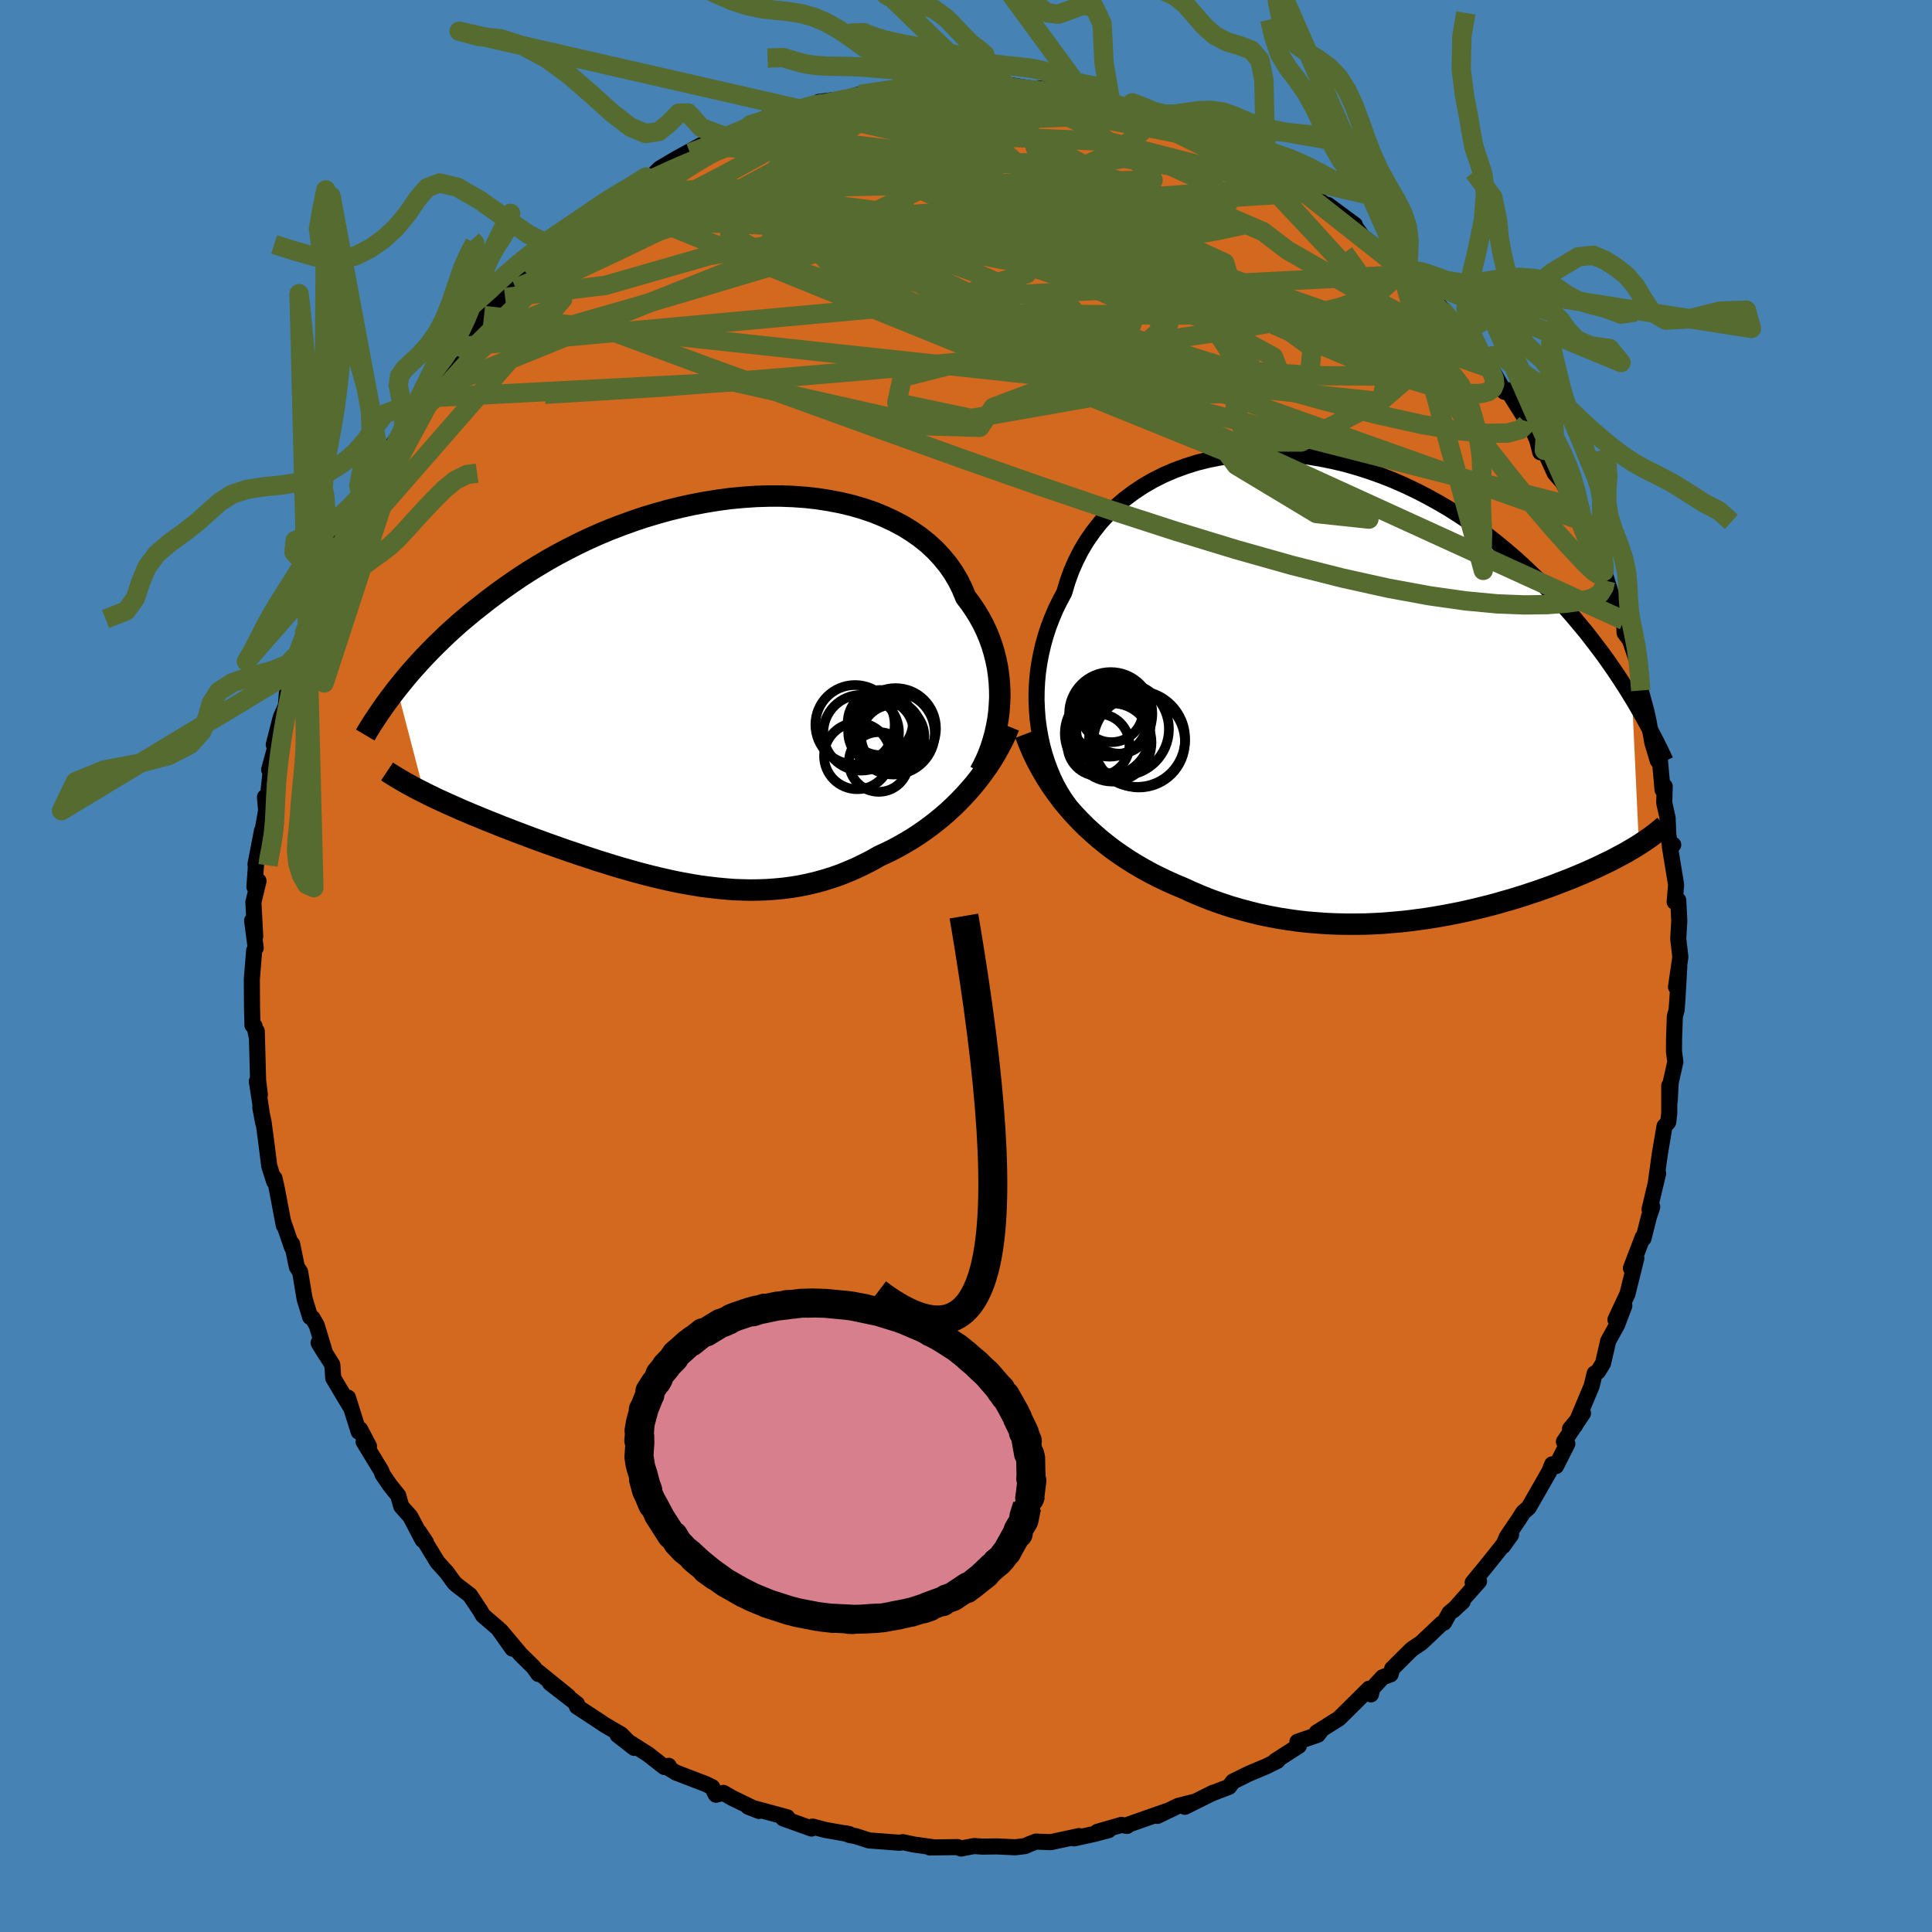 <svg viewBox="-100 -100 200 200" xmlns="http://www.w3.org/2000/svg" width="500" height="500" id="face-svg">
    <defs>
      <clipPath id="leftEyeClipPath">
        <polyline points="30.63,1.54 30.67,0.76 30.66,-0.01 30.62,-0.79 30.54,-1.57 30.43,-2.35 30.27,-3.12 30.08,-3.89 29.85,-4.65 29.58,-5.4 29.27,-6.14 28.92,-6.87 28.53,-7.58 28.1,-8.28 27.64,-8.96 27.14,-9.62 26.77,-10.51 26.34,-11.37 25.84,-12.21 25.28,-13.01 24.65,-13.77 23.97,-14.5 23.22,-15.19 22.41,-15.84 21.55,-16.44 20.64,-17 19.67,-17.51 18.66,-17.98 17.61,-18.41 16.52,-18.78 15.39,-19.11 14.22,-19.39 13.03,-19.62 11.81,-19.81 10.57,-19.95 9.31,-20.04 8.03,-20.09 6.74,-20.09 5.45,-20.05 4.14,-19.96 2.84,-19.84 1.54,-19.67 0.24,-19.46 -1.05,-19.22 -2.33,-18.94 -3.6,-18.63 -4.85,-18.28 -6.09,-17.91 -7.31,-17.5 -8.5,-17.07 -9.67,-16.62 -10.82,-16.14 -11.94,-15.64 -13.03,-15.12 -14.09,-14.58 -15.13,-14.03 -16.13,-13.47 -17.1,-12.89 -18.05,-12.31 -18.96,-11.72 -19.84,-11.12 -20.7,-10.52 -21.52,-9.92 -22.32,-9.32 -23.08,-8.72 -23.83,-8.13 -24.54,-7.54 -25.24,-6.95 -25.9,-6.36 -26.55,-5.77 -27.16,-5.18 -27.76,-4.6 -28.33,-4.02 -28.88,-3.45 -29.41,-2.88 -29.91,-2.32 -30.4,-1.77 -30.86,-1.22 -31.3,-0.68 -31.73,-0.15 -28.93,10.6 -28.48,10.83 -28.02,11.05 -27.55,11.28 -27.06,11.5 -26.56,11.73 -26.05,11.96 -25.52,12.19 -24.99,12.43 -24.44,12.66 -23.88,12.9 -23.31,13.13 -22.73,13.37 -22.14,13.61 -21.53,13.85 -20.92,14.1 -20.29,14.34 -19.65,14.59 -18.99,14.84 -18.32,15.09 -17.64,15.35 -16.94,15.6 -16.24,15.86 -15.52,16.11 -14.79,16.37 -14.05,16.63 -13.3,16.88 -12.54,17.14 -11.77,17.39 -10.99,17.65 -10.21,17.89 -9.41,18.14 -8.61,18.38 -7.8,18.61 -6.99,18.84 -6.17,19.06 -5.34,19.27 -4.51,19.47 -3.68,19.66 -2.84,19.84 -2,20 -1.15,20.15 -0.3,20.29 0.55,20.4 1.4,20.5 2.26,20.58 3.11,20.65 3.97,20.68 4.82,20.7 5.68,20.69 6.53,20.66 7.39,20.6 8.24,20.52 9.09,20.41 9.94,20.27 10.78,20.1 11.63,19.9 12.46,19.67 13.3,19.41 14.13,19.12 14.95,18.79 15.77,18.44 16.58,18.05 17.39,17.64 18.18,17.19 18.87,16.87 19.55,16.54 20.23,16.18 20.89,15.8 21.55,15.41 22.2,14.99 22.84,14.55 23.47,14.09 24.08,13.62 24.69,13.12 25.28,12.61 25.85,12.08 26.42,11.52 26.96,10.96 27.49,10.37" />
      </clipPath>
      <clipPath id="rightEyeClipPath">
        <polyline points="-32.93,4.15 -33.05,3.22 -33.12,2.27 -33.16,1.32 -33.15,0.36 -33.1,-0.6 -33.01,-1.56 -32.87,-2.51 -32.69,-3.46 -32.47,-4.41 -32.21,-5.34 -31.91,-6.26 -31.56,-7.17 -31.18,-8.07 -30.75,-8.94 -30.29,-9.8 -29.95,-10.94 -29.55,-12.05 -29.08,-13.12 -28.55,-14.16 -27.95,-15.16 -27.28,-16.12 -26.56,-17.04 -25.77,-17.9 -24.93,-18.72 -24.04,-19.48 -23.09,-20.19 -22.1,-20.85 -21.06,-21.45 -19.98,-21.99 -18.86,-22.47 -17.71,-22.89 -16.53,-23.26 -15.32,-23.56 -14.09,-23.8 -12.84,-23.99 -11.57,-24.11 -10.29,-24.18 -9,-24.19 -7.7,-24.15 -6.4,-24.04 -5.1,-23.89 -3.81,-23.68 -2.52,-23.42 -1.24,-23.12 0.03,-22.76 1.28,-22.36 2.52,-21.92 3.74,-21.44 4.93,-20.92 6.11,-20.36 7.26,-19.77 8.38,-19.15 9.48,-18.51 10.55,-17.83 11.59,-17.14 12.6,-16.42 13.58,-15.69 14.53,-14.94 15.45,-14.18 16.35,-13.41 17.21,-12.63 18.04,-11.85 18.85,-11.07 19.63,-10.29 20.38,-9.51 21.11,-8.74 21.82,-7.96 22.5,-7.18 23.15,-6.4 23.79,-5.63 24.39,-4.85 24.98,-4.08 25.55,-3.32 26.09,-2.56 26.61,-1.81 27.11,-1.07 27.59,-0.33 28.05,0.39 28.49,1.11 29.2,16.3 28.88,16.5 28.55,16.7 28.2,16.9 27.85,17.11 27.48,17.31 27.1,17.51 26.71,17.72 26.31,17.93 25.89,18.13 25.46,18.34 25.02,18.55 24.57,18.76 24.1,18.97 23.63,19.18 23.13,19.39 22.63,19.6 22.1,19.82 21.56,20.03 21.01,20.24 20.44,20.46 19.85,20.68 19.25,20.89 18.63,21.11 17.99,21.32 17.33,21.54 16.66,21.75 15.97,21.96 15.26,22.16 14.54,22.37 13.8,22.57 13.04,22.76 12.27,22.95 11.48,23.13 10.67,23.31 9.85,23.47 9.01,23.63 8.15,23.78 7.28,23.92 6.4,24.04 5.5,24.16 4.6,24.26 3.67,24.34 2.74,24.42 1.8,24.47 0.84,24.51 -0.12,24.52 -1.1,24.52 -2.08,24.5 -3.07,24.46 -4.06,24.39 -5.06,24.31 -6.06,24.2 -7.07,24.06 -8.08,23.9 -9.09,23.71 -10.1,23.5 -11.1,23.25 -12.11,22.98 -13.11,22.69 -14.1,22.36 -15.09,22.01 -16.07,21.62 -17.04,21.21 -18,20.77 -18.84,20.42 -19.66,20.05 -20.48,19.66 -21.29,19.25 -22.09,18.81 -22.88,18.35 -23.66,17.87 -24.42,17.36 -25.18,16.83 -25.91,16.27 -26.63,15.69 -27.33,15.08 -28.02,14.45 -28.68,13.79 -29.33,13.1" />
      </clipPath>
      <filter id="fuzzy">
        <feTurbulence id="turbulence" baseFrequency="0.05" numOctaves="3" type="noise" result="noise" />
        <feDisplacementMap in="SourceGraphic" in2="noise" scale="2" />
      </filter>
      <linearGradient id="rainbowGradient" x1="0%" y1="0%" x2="100%" y2="0%">
        <stop offset="0%" style="stop-color: [object Object]; stop-opacity: 1" />
        <stop offset="50%" style="stop-color: [object Object]; stop-opacity: 1" />
        <stop offset="100%" style="stop-color: [object Object]; stop-opacity: 1" />
      </linearGradient>
    </defs>
    <rect x="-100" y="-100" width="100%" height="100%" fill="rgb(70, 130, 180)" />
    <polyline id="faceContour" points="73.5,2.17 73.84,0.03 73.65,3.34 73.56,4.56 73.38,5.21 73.3,7.48 73.29,8.86 73.43,9.92 72.95,12.07 72.85,13.95 72.8,12.39 72.8,15.25 72.69,16.17 72.31,16.59 71.82,19.48 71.41,22.44 71.65,21.47 70.76,25.19 71.04,24.94 70.7,25.96 70.13,28.21 70.05,28.09 68.83,31.28 69.39,30.26 68.47,33.96 67.23,36.61 68.15,35.17 67.4,37.15 66.48,38.81 65.95,41.12 65.42,41.99 65.08,42.18 64.77,43.47 63.04,47.59 62.53,47.91 63.87,46.3 61.9,49.24 62.25,49.46 61.08,51.77 60.68,51.59 60.37,52.36 58.25,56.06 57.69,56.55 57.25,57.24 55.99,59.1 55.58,60.06 56.43,58.87 55.16,60.49 53.92,62.04 52.45,63.83 53.11,63.69 50.44,66.7 51.41,65.8 50.04,66.98 49.48,67.98 49.23,68.08 47.16,70.04 46.12,70.75 44.12,72.74 43.95,73.33 43.13,73.63 42.06,74.79 41.92,75.4 41.73,74.81 38.6,77.91 38.13,78.2 36.3,79.35 36.83,79.04 36.42,79.58 34.31,80.31 34.46,80.72 32.01,82.3 32.24,82.28 31.09,82.85 29.31,83.6 27.64,84.42 27.23,84.97 25.36,85.69 25.61,85.57 22.66,87.04 23.55,86.54 21.96,86.95 19.81,87.98 20.8,87.48 16.92,88.84 16.67,89.02 16.1,88.91 13.6,89.63 14.76,89.46 13.32,89.84 11.18,90.31 11.7,90.07 8.78,90.7 7.23,90.64 6.52,90.92 6.15,91.1 5.1,91.23 3.2,91.14 1.69,91.16 0.83,91.1 -0.53,91.36 -0.86,91.21 -3.76,91.25 -3.29,91.24 -5.2,90.97 -5.32,90.96 -6.54,90.7 -6.87,90.76 -10.05,90.52 -11.4,90.08 -12.06,89.96 -12.45,89.78 -12.05,89.88 -14.59,89.43 -15.88,89.09 -15.99,89.29 -18.92,88.24 -18.5,88.13 -22.55,87.03 -21.43,87.47 -24.21,86.12 -25.11,85.6 -25.88,85.79 -26,85.6 -26.27,85.01 -26.94,84.68 -30.04,83.49 -30.97,82.91 -30.78,82.8 -31.23,82.92 -32.93,81.59 -36.07,79.6 -34.35,80.94 -35.7,79.55 -37.43,78.54 -38.07,78.11 -40.28,76.66 -40.27,76.39 -43.07,74.22 -41.19,75.59 -44.34,73.04 -44.27,73.29 -44.75,72.6 -46.13,71.24 -48.16,68.82 -46.96,70.66 -48.43,68.58 -50.01,67.22 -50.28,66.74 -51.36,65.12 -52.71,64.09 -52.98,63.84 -53.75,62.78 -54.71,61.72 -56.63,58.57 -55.9,59.67 -56.26,59.4 -57.53,56.98 -58.46,55.94 -58.78,54.81 -59.64,53.74 -60.4,52.62 -60.52,52.27 -62.36,49.25 -61.8,49.72 -62.72,47.96 -62.87,48.21 -63.98,44.68 -63.69,45.7 -65.5,42.67 -65.6,41.27 -67.02,39.01 -66.32,40.16 -67.21,37.2 -67.66,36.43 -67.89,36.34 -68.47,34.44 -68.93,31.67 -69.27,31.15 -69.76,28.77 -69.77,29.13 -70.7,26.42 -70.62,26.85 -71.35,23 -71.59,21.96 -71.62,22.3 -72.13,20.69 -72.45,18.14 -72.72,16.13 -73.05,14.66 -72.75,16.25 -73.41,11.94 -73.1,13.33 -73.28,11.86 -73.42,6.75 -73.44,7.28 -73.65,6.21 -73.86,6.14 -73.91,4.38 -73.93,1.39 -73.69,-1.6 -73.53,-1.88 -73.9,-4.7 -73.58,-3.06 -73.77,-6.6 -73.24,-8.8 -73.66,-8.19 -73.49,-10.6 -73.55,-10.53 -72.88,-14 -73.08,-12.55 -72.45,-16.1 -72.57,-17.49 -72.39,-16.35 -71.96,-20.35 -72.14,-20.33 -70.97,-24.59 -71.66,-22.92 -70.93,-25.76 -70.41,-26.91 -70.29,-28.35 -69.53,-29.43 -69.26,-31.37 -69.49,-30.64 -68.26,-34.74 -67.71,-36.45 -68.59,-34.23 -66.92,-38.44 -66.61,-39.48 -65.94,-41.08 -65.69,-41.19 -65.03,-43.62 -65.07,-43.83 -64.97,-43.78 -63.39,-46.36 -63.37,-46.57 -62.47,-48.06 -62.46,-48.12 -60.56,-51.92 -61.09,-51.65 -59.17,-54.24 -58.24,-55.57 -57.44,-56.95 -57.19,-57.65 -56.87,-58.29 -56.38,-58.79 -55.78,-59.31 -55.53,-59.91 -54.33,-61.9 -53.42,-62.77 -52.86,-64.08 -52.5,-64.09 -49.16,-67.9 -49.89,-67.33 -47.71,-69.2 -46.62,-70.16 -47.51,-69.8 -45.52,-71.73 -44.36,-72.83 -44.12,-72.92 -42.39,-74.81 -43.53,-73.63 -40.63,-76.36 -41.16,-75.9 -40.44,-76.25 -38.39,-77.72 -36.91,-79.08 -36.78,-79.06 -34.27,-80.55 -33.9,-81.25 -33.12,-81.68 -32.53,-81.74 -31.71,-82.55 -29.98,-83.57 -27.45,-84.96 -26.96,-84.86 -28.58,-84.18 -24.73,-85.79 -26.31,-85.04 -24.23,-86.15 -22.3,-87.09 -23.53,-86.45 -20.9,-87.69 -19.26,-88.12 -16.63,-88.79 -18.31,-88.5 -15.58,-89.15 -12.98,-89.73 -15.23,-89.45 -13.2,-89.6 -11.01,-90.24 -9.15,-90.44 -10.09,-90.36 -7.56,-90.79 -6.29,-90.87 -5.77,-90.76 -4.02,-91.21 -5.07,-90.91 -0.83,-91.37 -2.36,-91.06 1.86,-91.37 1.37,-91.43 1.64,-91.1 2.59,-91.04 4.17,-91.24 7.63,-90.7 8.56,-90.6 8.79,-90.7 7.39,-90.86 11.33,-90.05 11.89,-89.96 14.18,-89.8 12.56,-89.8 14.99,-89.41 16.89,-88.69 16.33,-88.85 17.56,-88.62 21.02,-87.45 20.79,-87.33 21.49,-87.44 21.3,-87.48 23.71,-86.49 25.45,-85.82 27.42,-84.64 27.23,-84.85 28.01,-84.41 28.77,-84.04 30.81,-83.17 30.33,-83.2 32.47,-81.96 34.08,-81.03 34.2,-80.72 35.3,-80.05 36.19,-79.5 38.29,-78.11 37.46,-78.79 40.25,-76.73 40.33,-76.48 41.02,-75.54 44.05,-73.12 44.32,-73.1 44.45,-72.64 44.97,-72.44 45.4,-71.75 45.79,-71.58 48.38,-69.11 49.9,-67.24 49.35,-67.72 49.2,-68.05 51.39,-65.54 53.11,-63.15 53.5,-62.88 53.69,-62.68 54.38,-61.83 55.48,-59.89 55.73,-59.44 56.04,-59.63 58.09,-56.37 58.1,-56.75 59.12,-54.47 59.45,-53.18 59.87,-53.38 60.95,-51.01 61.74,-50.11 62.87,-48.07 62.84,-47.59 62.87,-47.8 63.95,-44.91 63.53,-46.16 64.49,-43.26 66.35,-39.83 66.05,-40.85 66.71,-38.71 67.19,-36.98 67.69,-36.87 68.11,-35.77 68.18,-34.48 68.73,-33.75 69.51,-31.44 69.82,-29.15 69.85,-28.52 70.44,-26.35 70.67,-25.28 71.05,-23.12 71.61,-21.26 71.78,-21.86 72.11,-18.24 72.33,-18.59 72.28,-16.9 72.63,-15.33 72.7,-13.66 72.89,-12.22 73.21,-12.55 72.87,-12.32 73.51,-8.41 73.36,-6.64 73.73,-6.81 73.84,-4.68 73.73,-2.83 73.95,-0.94 73.5,2.17 73.84,0.03" fill="rgb(210, 105, 30)" stroke="black" stroke-width="1.667" stroke-linejoin="round" filter="url(#fuzzy)" />
    <g transform="translate(40.46 -28.85)">
      <polyline id="rightCountour" points="-32.93,4.15 -33.05,3.22 -33.12,2.27 -33.16,1.32 -33.15,0.36 -33.1,-0.6 -33.01,-1.56 -32.87,-2.51 -32.69,-3.46 -32.47,-4.41 -32.21,-5.34 -31.91,-6.26 -31.56,-7.17 -31.18,-8.07 -30.75,-8.94 -30.29,-9.8 -29.95,-10.94 -29.55,-12.05 -29.08,-13.12 -28.55,-14.16 -27.95,-15.16 -27.28,-16.12 -26.56,-17.04 -25.77,-17.9 -24.93,-18.72 -24.04,-19.48 -23.09,-20.19 -22.1,-20.85 -21.06,-21.45 -19.98,-21.99 -18.86,-22.47 -17.71,-22.89 -16.53,-23.26 -15.32,-23.56 -14.09,-23.8 -12.84,-23.99 -11.57,-24.11 -10.29,-24.18 -9,-24.19 -7.7,-24.15 -6.4,-24.04 -5.1,-23.89 -3.81,-23.68 -2.52,-23.42 -1.24,-23.12 0.03,-22.76 1.28,-22.36 2.52,-21.92 3.74,-21.44 4.93,-20.92 6.11,-20.36 7.26,-19.77 8.38,-19.15 9.48,-18.51 10.55,-17.83 11.59,-17.14 12.6,-16.42 13.58,-15.69 14.53,-14.94 15.45,-14.18 16.35,-13.41 17.21,-12.63 18.04,-11.85 18.85,-11.07 19.63,-10.29 20.38,-9.51 21.11,-8.74 21.82,-7.96 22.5,-7.18 23.15,-6.4 23.79,-5.63 24.39,-4.85 24.98,-4.08 25.55,-3.32 26.09,-2.56 26.61,-1.81 27.11,-1.07 27.59,-0.33 28.05,0.39 28.49,1.11 29.2,16.3 28.88,16.5 28.55,16.7 28.2,16.9 27.85,17.11 27.48,17.31 27.1,17.51 26.71,17.72 26.31,17.93 25.89,18.13 25.46,18.34 25.02,18.55 24.57,18.76 24.1,18.97 23.63,19.18 23.13,19.39 22.63,19.6 22.1,19.82 21.56,20.03 21.01,20.24 20.44,20.46 19.85,20.68 19.25,20.89 18.63,21.11 17.99,21.32 17.33,21.54 16.66,21.75 15.97,21.96 15.26,22.16 14.54,22.37 13.8,22.57 13.04,22.76 12.27,22.95 11.48,23.13 10.67,23.31 9.85,23.47 9.01,23.63 8.15,23.78 7.28,23.92 6.4,24.04 5.5,24.16 4.6,24.26 3.67,24.34 2.74,24.42 1.8,24.47 0.84,24.51 -0.12,24.52 -1.1,24.52 -2.08,24.5 -3.07,24.46 -4.06,24.39 -5.06,24.31 -6.06,24.2 -7.07,24.06 -8.08,23.9 -9.09,23.71 -10.1,23.5 -11.1,23.25 -12.11,22.98 -13.11,22.69 -14.1,22.36 -15.09,22.01 -16.07,21.62 -17.04,21.21 -18,20.77 -18.84,20.42 -19.66,20.05 -20.48,19.66 -21.29,19.25 -22.09,18.81 -22.88,18.35 -23.66,17.87 -24.42,17.36 -25.18,16.83 -25.91,16.27 -26.63,15.69 -27.33,15.08 -28.02,14.45 -28.68,13.79 -29.33,13.1" fill="white" stroke="white" stroke-width="0" stroke-linejoin="round" filter="url(#fuzzy)" />
    </g>
    <g transform="translate(-27.17 -28.56)">
      <polyline id="leftCountour" points="30.63,1.54 30.67,0.76 30.66,-0.01 30.62,-0.79 30.54,-1.57 30.43,-2.35 30.27,-3.12 30.08,-3.89 29.85,-4.65 29.58,-5.4 29.27,-6.14 28.92,-6.87 28.53,-7.58 28.1,-8.28 27.64,-8.96 27.14,-9.62 26.77,-10.51 26.34,-11.37 25.84,-12.21 25.28,-13.01 24.65,-13.77 23.97,-14.5 23.22,-15.19 22.41,-15.84 21.55,-16.44 20.64,-17 19.67,-17.51 18.66,-17.98 17.61,-18.41 16.52,-18.78 15.39,-19.11 14.22,-19.39 13.03,-19.62 11.81,-19.81 10.57,-19.95 9.31,-20.04 8.03,-20.09 6.74,-20.09 5.45,-20.05 4.14,-19.96 2.84,-19.84 1.54,-19.67 0.24,-19.46 -1.05,-19.22 -2.33,-18.94 -3.6,-18.63 -4.85,-18.28 -6.09,-17.91 -7.31,-17.5 -8.5,-17.07 -9.67,-16.62 -10.82,-16.14 -11.94,-15.64 -13.03,-15.12 -14.09,-14.58 -15.13,-14.03 -16.13,-13.47 -17.1,-12.89 -18.05,-12.31 -18.96,-11.72 -19.84,-11.12 -20.7,-10.52 -21.52,-9.92 -22.32,-9.32 -23.08,-8.72 -23.83,-8.13 -24.54,-7.54 -25.24,-6.95 -25.9,-6.36 -26.55,-5.77 -27.16,-5.18 -27.76,-4.6 -28.33,-4.02 -28.88,-3.45 -29.41,-2.88 -29.91,-2.32 -30.4,-1.77 -30.86,-1.22 -31.3,-0.68 -31.73,-0.15 -28.93,10.6 -28.48,10.83 -28.02,11.05 -27.55,11.28 -27.06,11.5 -26.56,11.73 -26.05,11.96 -25.52,12.19 -24.99,12.43 -24.44,12.66 -23.88,12.9 -23.31,13.13 -22.73,13.37 -22.14,13.61 -21.53,13.85 -20.92,14.1 -20.29,14.34 -19.65,14.59 -18.99,14.84 -18.32,15.09 -17.64,15.35 -16.94,15.6 -16.24,15.86 -15.52,16.11 -14.79,16.37 -14.05,16.63 -13.3,16.88 -12.54,17.14 -11.77,17.39 -10.99,17.65 -10.21,17.89 -9.41,18.14 -8.61,18.38 -7.8,18.61 -6.99,18.84 -6.17,19.06 -5.34,19.27 -4.51,19.47 -3.68,19.66 -2.84,19.84 -2,20 -1.15,20.15 -0.3,20.29 0.55,20.4 1.4,20.5 2.26,20.58 3.11,20.65 3.97,20.68 4.82,20.7 5.68,20.69 6.53,20.66 7.39,20.6 8.24,20.52 9.09,20.41 9.94,20.27 10.78,20.1 11.63,19.9 12.46,19.67 13.3,19.41 14.13,19.12 14.95,18.79 15.77,18.44 16.58,18.05 17.39,17.64 18.18,17.19 18.87,16.87 19.55,16.54 20.23,16.18 20.89,15.8 21.55,15.41 22.2,14.99 22.84,14.55 23.47,14.09 24.08,13.62 24.69,13.12 25.28,12.61 25.85,12.08 26.42,11.52 26.96,10.96 27.49,10.37" fill="white" stroke="white" stroke-width="0" stroke-linejoin="round" filter="url(#fuzzy)" />
    </g>
    <g transform="translate(40.46 -28.85)">
      <polyline id="rightUpper" points="-29.74,12.2 -30.2,11.55 -30.64,10.86 -31.05,10.13 -31.42,9.36 -31.76,8.55 -32.07,7.72 -32.34,6.86 -32.58,5.98 -32.77,5.07 -32.93,4.15 -33.05,3.22 -33.12,2.27 -33.16,1.32 -33.15,0.36 -33.1,-0.6 -33.01,-1.56 -32.87,-2.51 -32.69,-3.46 -32.47,-4.41 -32.21,-5.34 -31.91,-6.26 -31.56,-7.17 -31.18,-8.07 -30.75,-8.94 -30.29,-9.8 -29.95,-10.94 -29.55,-12.05 -29.08,-13.12 -28.55,-14.16 -27.95,-15.16 -27.28,-16.12 -26.56,-17.04 -25.77,-17.9 -24.93,-18.72 -24.04,-19.48 -23.09,-20.19 -22.1,-20.85 -21.06,-21.45 -19.98,-21.99 -18.86,-22.47 -17.71,-22.89 -16.53,-23.26 -15.32,-23.56 -14.09,-23.8 -12.84,-23.99 -11.57,-24.11 -10.29,-24.18 -9,-24.19 -7.7,-24.15 -6.4,-24.04 -5.1,-23.89 -3.81,-23.68 -2.52,-23.42 -1.24,-23.12 0.03,-22.76 1.28,-22.36 2.52,-21.92 3.74,-21.44 4.93,-20.92 6.11,-20.36 7.26,-19.77 8.38,-19.15 9.48,-18.51 10.55,-17.83 11.59,-17.14 12.6,-16.42 13.58,-15.69 14.53,-14.94 15.45,-14.18 16.35,-13.41 17.21,-12.63 18.04,-11.85 18.85,-11.07 19.63,-10.29 20.38,-9.51 21.11,-8.74 21.82,-7.96 22.5,-7.18 23.15,-6.4 23.79,-5.63 24.39,-4.85 24.98,-4.08 25.55,-3.32 26.09,-2.56 26.61,-1.81 27.11,-1.07 27.59,-0.33 28.05,0.39 28.49,1.11 28.91,1.81 29.31,2.51 29.7,3.19 30.07,3.86 30.42,4.52 30.76,5.16 31.08,5.79 31.39,6.41 31.68,7.02 31.96,7.61" fill="none" stroke="black" stroke-width="1.667" stroke-linejoin="round" filter="url(#fuzzy)" />
      <polyline id="rightLower" points="-34.32,4.84 -33.96,5.78 -33.57,6.7 -33.14,7.59 -32.68,8.45 -32.19,9.29 -31.67,10.11 -31.12,10.89 -30.55,11.66 -29.95,12.39 -29.33,13.1 -28.68,13.79 -28.02,14.45 -27.33,15.08 -26.63,15.69 -25.91,16.27 -25.18,16.83 -24.42,17.36 -23.66,17.87 -22.88,18.35 -22.09,18.81 -21.29,19.25 -20.48,19.66 -19.66,20.05 -18.84,20.42 -18,20.77 -17.04,21.21 -16.07,21.62 -15.09,22.01 -14.1,22.36 -13.11,22.69 -12.11,22.98 -11.1,23.25 -10.1,23.5 -9.09,23.71 -8.08,23.9 -7.07,24.06 -6.06,24.2 -5.06,24.31 -4.06,24.39 -3.07,24.46 -2.08,24.5 -1.1,24.52 -0.12,24.52 0.84,24.51 1.8,24.47 2.74,24.42 3.67,24.34 4.6,24.26 5.5,24.16 6.4,24.04 7.28,23.92 8.15,23.78 9.01,23.63 9.85,23.47 10.67,23.31 11.48,23.13 12.27,22.95 13.04,22.76 13.8,22.57 14.54,22.37 15.26,22.16 15.97,21.96 16.66,21.75 17.33,21.54 17.99,21.32 18.63,21.11 19.25,20.89 19.85,20.68 20.44,20.46 21.01,20.24 21.56,20.03 22.1,19.82 22.63,19.6 23.13,19.39 23.63,19.18 24.1,18.97 24.57,18.76 25.02,18.55 25.46,18.34 25.89,18.13 26.31,17.93 26.71,17.72 27.1,17.51 27.48,17.31 27.85,17.11 28.2,16.9 28.55,16.7 28.88,16.5 29.2,16.3 29.51,16.1 29.81,15.9 30.1,15.7 30.38,15.51 30.64,15.31 30.9,15.11 31.15,14.92 31.39,14.72 31.62,14.53 31.84,14.34" fill="none" stroke="black" stroke-width="2.222" stroke-linejoin="round" filter="url(#fuzzy)" />
      <circle r="4.97" cx="-22.747" cy="5.337" stroke="black" fill="none" stroke-width="1.0" filter="url(#fuzzy)" clip-path="url(#rightEyeClipPath)" /><circle r="3.272" cx="-25.402" cy="2.407" stroke="black" fill="none" stroke-width="1.0" filter="url(#fuzzy)" clip-path="url(#rightEyeClipPath)" /><circle r="4.742" cx="-22.537" cy="5.627" stroke="black" fill="none" stroke-width="1.0" filter="url(#fuzzy)" clip-path="url(#rightEyeClipPath)" /><circle r="3.294" cx="-24.607" cy="3.572" stroke="black" fill="none" stroke-width="1.0" filter="url(#fuzzy)" clip-path="url(#rightEyeClipPath)" /><circle r="4.048" cx="-25.617" cy="3.132" stroke="black" fill="none" stroke-width="1.0" filter="url(#fuzzy)" clip-path="url(#rightEyeClipPath)" /><circle r="4.308" cx="-25.477" cy="2.732" stroke="black" fill="none" stroke-width="1.0" filter="url(#fuzzy)" clip-path="url(#rightEyeClipPath)" /><circle r="3.214" cx="-26.752" cy="5.957" stroke="black" fill="none" stroke-width="1.0" filter="url(#fuzzy)" clip-path="url(#rightEyeClipPath)" /><circle r="4.792" cx="-24.247" cy="4.332" stroke="black" fill="none" stroke-width="1.0" filter="url(#fuzzy)" clip-path="url(#rightEyeClipPath)" /><circle r="4.05" cx="-25.307" cy="5.707" stroke="black" fill="none" stroke-width="1.0" filter="url(#fuzzy)" clip-path="url(#rightEyeClipPath)" /><circle r="4.424" cx="-25.807" cy="4.777" stroke="black" fill="none" stroke-width="1.0" filter="url(#fuzzy)" clip-path="url(#rightEyeClipPath)" />
      </g>
    <g transform="translate(-27.17 -28.56)">
      <polyline id="leftUpper" points="28.61,8.47 28.92,7.89 29.22,7.27 29.5,6.62 29.75,5.95 29.97,5.25 30.17,4.54 30.33,3.81 30.47,3.06 30.57,2.3 30.63,1.54 30.67,0.76 30.66,-0.01 30.62,-0.79 30.54,-1.57 30.43,-2.35 30.27,-3.12 30.08,-3.89 29.85,-4.65 29.58,-5.4 29.27,-6.14 28.92,-6.87 28.53,-7.58 28.1,-8.28 27.64,-8.96 27.14,-9.62 26.77,-10.51 26.34,-11.37 25.84,-12.21 25.28,-13.01 24.65,-13.77 23.97,-14.5 23.22,-15.19 22.41,-15.84 21.55,-16.44 20.64,-17 19.67,-17.51 18.66,-17.98 17.61,-18.41 16.52,-18.78 15.39,-19.11 14.22,-19.39 13.03,-19.62 11.81,-19.81 10.57,-19.95 9.31,-20.04 8.03,-20.09 6.74,-20.09 5.45,-20.05 4.14,-19.96 2.84,-19.84 1.54,-19.67 0.24,-19.46 -1.05,-19.22 -2.33,-18.94 -3.6,-18.63 -4.85,-18.28 -6.09,-17.91 -7.31,-17.5 -8.5,-17.07 -9.67,-16.62 -10.82,-16.14 -11.94,-15.64 -13.03,-15.12 -14.09,-14.58 -15.13,-14.03 -16.13,-13.47 -17.1,-12.89 -18.05,-12.31 -18.96,-11.72 -19.84,-11.12 -20.7,-10.52 -21.52,-9.92 -22.32,-9.32 -23.08,-8.72 -23.83,-8.13 -24.54,-7.54 -25.24,-6.95 -25.9,-6.36 -26.55,-5.77 -27.16,-5.18 -27.76,-4.6 -28.33,-4.02 -28.88,-3.45 -29.41,-2.88 -29.91,-2.32 -30.4,-1.77 -30.86,-1.22 -31.3,-0.68 -31.73,-0.15 -32.13,0.37 -32.52,0.89 -32.89,1.39 -33.24,1.89 -33.57,2.37 -33.89,2.85 -34.2,3.31 -34.49,3.77 -34.76,4.21 -35.02,4.65" fill="none" stroke="black" stroke-width="2.222" stroke-linejoin="round" filter="url(#fuzzy)" />
      <polyline id="leftLower" points="31.62,3.77 31.33,4.48 31,5.18 30.64,5.87 30.26,6.55 29.86,7.22 29.43,7.88 28.97,8.52 28.5,9.15 28.01,9.77 27.49,10.37 26.96,10.96 26.42,11.52 25.85,12.08 25.28,12.61 24.69,13.12 24.08,13.62 23.47,14.09 22.84,14.55 22.2,14.99 21.55,15.41 20.89,15.8 20.23,16.18 19.55,16.54 18.87,16.87 18.18,17.19 17.39,17.64 16.58,18.05 15.77,18.44 14.95,18.79 14.13,19.12 13.3,19.41 12.46,19.67 11.63,19.9 10.78,20.1 9.94,20.27 9.09,20.41 8.24,20.52 7.39,20.6 6.53,20.66 5.68,20.69 4.82,20.7 3.97,20.68 3.11,20.65 2.26,20.58 1.4,20.5 0.55,20.4 -0.3,20.29 -1.15,20.15 -2,20 -2.84,19.84 -3.68,19.66 -4.51,19.47 -5.34,19.27 -6.17,19.06 -6.99,18.84 -7.8,18.61 -8.61,18.38 -9.41,18.14 -10.21,17.89 -10.99,17.65 -11.77,17.39 -12.54,17.14 -13.3,16.88 -14.05,16.63 -14.79,16.37 -15.52,16.11 -16.24,15.86 -16.94,15.6 -17.64,15.35 -18.32,15.09 -18.99,14.84 -19.65,14.59 -20.29,14.34 -20.92,14.1 -21.53,13.85 -22.14,13.61 -22.73,13.37 -23.31,13.13 -23.88,12.9 -24.44,12.66 -24.99,12.43 -25.52,12.19 -26.05,11.96 -26.56,11.73 -27.06,11.5 -27.55,11.28 -28.02,11.05 -28.48,10.83 -28.93,10.6 -29.37,10.38 -29.8,10.16 -30.21,9.94 -30.61,9.72 -31,9.5 -31.37,9.28 -31.74,9.07 -32.09,8.85 -32.43,8.64 -32.76,8.42" fill="none" stroke="black" stroke-width="2.222" stroke-linejoin="round" filter="url(#fuzzy)" />
      <circle r="4.176" cx="19.885" cy="3.97" stroke="black" fill="none" stroke-width="1.0" filter="url(#fuzzy)" clip-path="url(#leftEyeClipPath)" /><circle r="4.106" cx="15.685" cy="3.58" stroke="black" fill="none" stroke-width="1.0" filter="url(#fuzzy)" clip-path="url(#leftEyeClipPath)" /><circle r="3.44" cx="15.915" cy="6.82" stroke="black" fill="none" stroke-width="1.0" filter="url(#fuzzy)" clip-path="url(#leftEyeClipPath)" /><circle r="3.386" cx="18.36" cy="4.355" stroke="black" fill="none" stroke-width="1.0" filter="url(#fuzzy)" clip-path="url(#leftEyeClipPath)" /><circle r="3.092" cx="18.14" cy="7.44" stroke="black" fill="none" stroke-width="1.0" filter="url(#fuzzy)" clip-path="url(#leftEyeClipPath)" /><circle r="3.918" cx="16.315" cy="4.415" stroke="black" fill="none" stroke-width="1.0" filter="url(#fuzzy)" clip-path="url(#leftEyeClipPath)" /><circle r="4.284" cx="19.66" cy="4.455" stroke="black" fill="none" stroke-width="1.0" filter="url(#fuzzy)" clip-path="url(#leftEyeClipPath)" /><circle r="3.452" cx="19.17" cy="4.465" stroke="black" fill="none" stroke-width="1.0" filter="url(#fuzzy)" clip-path="url(#leftEyeClipPath)" /><circle r="3.372" cx="18.295" cy="3.36" stroke="black" fill="none" stroke-width="1.0" filter="url(#fuzzy)" clip-path="url(#leftEyeClipPath)" /><circle r="3.274" cx="19.59" cy="4.795" stroke="black" fill="none" stroke-width="1.0" filter="url(#fuzzy)" clip-path="url(#leftEyeClipPath)" />
    </g>
    <g id="hairs">
      <polyline points="58.09,-56.37 58.01,-56.12 57.4,-55.53 56.08,-55.17 53.98,-55.14 51.07,-55.41 47.28,-56.04 42.5,-57.1 36.69,-58.62 29.77,-60.55 21.73,-62.84 12.6,-65.45 2.43,-68.42 -8.75,-71.88 -20.98,-75.96" fill="none" stroke="rgb(85, 107, 47)" stroke-width="2" stroke-linejoin="round" filter="url(#fuzzy)" /><polyline points="-22.3,-87.09 -22.16,-87.03 -20.61,-87.43 -18.66,-87.88 -16.68,-88.25 -14.7,-88.56 -12.71,-88.81 -10.69,-89.03 -8.65,-89.22 -6.58,-89.4 -4.53,-89.57 -2.51,-89.74 -0.59,-89.89 1.21,-90.04 2.85,-90.16 4.27,-90.27 5.41,-90.38 6.23,-90.51 6.84,-90.63 7.55,-90.7" fill="none" stroke="rgb(85, 107, 47)" stroke-width="2" stroke-linejoin="round" filter="url(#fuzzy)" /><polyline points="49.2,-68.05 50.91,-65.93 51.8,-64.59 52.04,-63.86 51.81,-63.47 51.22,-63.26 50.3,-63.18 49.05,-63.24 47.45,-63.44 45.46,-63.8 43.03,-64.34 40.13,-65.11 36.73,-66.11 32.81,-67.38 28.36,-68.91 23.38,-70.72 17.84,-72.85 11.72,-75.3 4.98,-78.08 -2.37,-81.17 -10.25,-84.57" fill="none" stroke="rgb(85, 107, 47)" stroke-width="2" stroke-linejoin="round" filter="url(#fuzzy)" /><polyline points="-4.02,-91.21 -3.67,-91.12 -2.41,-91.16 -1.14,-91.21 -0.05,-91.23 0.84,-91.22 1.59,-91.17 2.25,-91.1 2.82,-91 3.2,-90.89 3.27,-90.77 2.97,-90.63 2.3,-90.48 1.26,-90.29 -0.15,-90.08 -1.95,-89.86 -4.17,-89.63 -6.83,-89.39 -10.01,-89.1 -13.65,-88.82" fill="none" stroke="rgb(85, 107, 47)" stroke-width="2" stroke-linejoin="round" filter="url(#fuzzy)" /><polyline points="-24.73,-85.79 -25.04,-85.67 -24.16,-86.09 -22.99,-86.6 -21.7,-87.11 -20.34,-87.6 -18.99,-88.06 -17.75,-88.47 -16.7,-88.79 -15.88,-89.04 -15.29,-89.2 -14.96,-89.27 -14.91,-89.26 -15.17,-89.14 -15.81,-88.9 -16.88,-88.52 -18.36,-88.01 -20.25,-87.35 -22.74,-86.43" fill="none" stroke="rgb(85, 107, 47)" stroke-width="2" stroke-linejoin="round" filter="url(#fuzzy)" /><polyline points="-26.96,-84.86 -26.98,-84.82 -25.82,-85.23 -24.36,-85.76 -22.74,-86.34 -20.99,-86.95 -19.18,-87.55 -17.33,-88.14 -15.53,-88.69 -13.88,-89.17 -12.49,-89.57 -11.42,-89.89 -10.75,-90.1 -10.45,-90.22 -10.45,-90.26" fill="none" stroke="rgb(85, 107, 47)" stroke-width="2" stroke-linejoin="round" filter="url(#fuzzy)" /><polyline points="66.35,-39.83 66.21,-39.89 66.05,-39.2 65.62,-38.54 64.85,-38.08 63.69,-37.77 62.13,-37.56 60.16,-37.41 57.78,-37.38 54.97,-37.49 51.69,-37.8 47.95,-38.33 43.71,-39.11 38.97,-40.16 33.73,-41.48 27.98,-43.1 21.72,-45.01 14.96,-47.2 7.69,-49.67 -0.09,-52.4 -8.42,-55.39 -17.32,-58.61 -26.84,-62.06 -36.84,-65.76" fill="none" stroke="rgb(85, 107, 47)" stroke-width="2" stroke-linejoin="round" filter="url(#fuzzy)" /><polyline points="53.69,-62.68 54.31,-61.71 54.66,-60.87 54.73,-60.27 54.54,-59.8 54.07,-59.45 53.25,-59.26 52.05,-59.26 50.43,-59.5 48.4,-59.98 45.95,-60.72 43.05,-61.73 39.66,-63.05 35.74,-64.7 31.27,-66.65 26.25,-68.91 20.68,-71.42 14.53,-74.21 7.84,-77.32 0.68,-80.85 -6.85,-84.87" fill="none" stroke="rgb(85, 107, 47)" stroke-width="2" stroke-linejoin="round" filter="url(#fuzzy)" /><polyline points="-10.09,-90.36 -8.12,-90.65 -6.75,-90.8 -5.66,-90.9 -4.67,-90.99 -3.69,-91.06 -2.75,-91.11 -1.91,-91.14 -1.23,-91.13 -0.76,-91.09 -0.5,-91 -0.44,-90.87 -0.59,-90.7 -1.01,-90.5 -1.75,-90.28 -2.86,-90.02 -4.38,-89.72 -6.31,-89.37 -8.69,-88.96 -11.62,-88.46 -15.17,-87.87 -19.08,-87.27" fill="none" stroke="rgb(85, 107, 47)" stroke-width="2" stroke-linejoin="round" filter="url(#fuzzy)" /><polyline points="-7.56,-90.79 -6.36,-90.79 -4.94,-90.69 -3.21,-90.52 -1.13,-90.28 1.23,-89.96 3.79,-89.58 6.4,-89.14 9.01,-88.67 11.58,-88.17 14.14,-87.67 16.68,-87.19 19.15,-86.73 21.4,-86.29 23.37,-85.86 25.2,-85.37" fill="none" stroke="rgb(85, 107, 47)" stroke-width="2" stroke-linejoin="round" filter="url(#fuzzy)" /><polyline points="-43.53,-73.63 -41.77,-75.27 -40.82,-76.05 -39.91,-76.72 -38.94,-77.42 -38,-78.08 -37.2,-78.64 -36.6,-79.02 -36.22,-79.2 -36.08,-79.17 -36.17,-78.93 -36.49,-78.47 -37.08,-77.75 -38.02,-76.72 -39.38,-75.32 -41.19,-73.53 -43.41,-71.38 -45.98,-68.89 -48.91,-66.04 -52.21,-62.79" fill="none" stroke="rgb(85, 107, 47)" stroke-width="2" stroke-linejoin="round" filter="url(#fuzzy)" /><polyline points="8.56,-90.6 8.65,-90.64 9.3,-90.51 10.41,-90.29 11.57,-90.07 12.59,-89.86 13.43,-89.66 14.12,-89.47 14.68,-89.28 15.09,-89.11 15.29,-88.97 15.22,-88.87 14.82,-88.83 14.1,-88.85 13.08,-88.91 11.76,-89 10.09,-89.12 7.94,-89.3 5.23,-89.56 1.99,-89.93 -1.62,-90.38" fill="none" stroke="rgb(85, 107, 47)" stroke-width="2" stroke-linejoin="round" filter="url(#fuzzy)" /><polyline points="-28.58,-84.18 -26.24,-85.06 -24.67,-85.49 -22.91,-85.86 -20.84,-86.21 -18.46,-86.53 -15.8,-86.82 -12.93,-87.08 -9.95,-87.29 -6.93,-87.45 -3.9,-87.55 -0.88,-87.61 2.11,-87.65 5.02,-87.69 7.82,-87.77 10.45,-87.88 12.95,-87.96 15.46,-87.93 18.12,-87.73" fill="none" stroke="rgb(85, 107, 47)" stroke-width="2" stroke-linejoin="round" filter="url(#fuzzy)" /><polyline points="16.33,-88.85 17.78,-88.39 18.78,-87.83 19.01,-87.33 18.66,-86.81 17.95,-86.17 16.91,-85.36 15.44,-84.42 13.44,-83.38 10.81,-82.27 7.54,-81.06 3.63,-79.75 -0.9,-78.29 -6.07,-76.68 -11.94,-74.89 -18.59,-72.88 -26.12,-70.64 -34.55,-68.14 -43.74,-65.5" fill="none" stroke="rgb(85, 107, 47)" stroke-width="2" stroke-linejoin="round" filter="url(#fuzzy)" /><polyline points="1.86,-91.37 1.71,-91.33 2.16,-91.22 3.1,-91.11 4.24,-91 5.29,-90.89 6.07,-90.78 6.55,-90.66 6.77,-90.52 6.76,-90.36 6.51,-90.18 5.96,-89.98 5.09,-89.77 3.87,-89.55 2.29,-89.32 0.36,-89.07 -1.98,-88.81 -4.78,-88.53 -8.17,-88.24 -12.29,-87.89 -17.37,-87.38" fill="none" stroke="rgb(85, 107, 47)" stroke-width="2" stroke-linejoin="round" filter="url(#fuzzy)" /><polyline points="-19.26,-88.12 -17.84,-88.51 -17,-88.75 -16.17,-88.96 -15.44,-89.1 -14.86,-89.17 -14.42,-89.16 -14.11,-89.06 -14,-88.87 -14.14,-88.56 -14.6,-88.1 -15.4,-87.48 -16.58,-86.7 -18.13,-85.75 -20.06,-84.64 -22.34,-83.37 -25,-81.93 -28.08,-80.32 -31.63,-78.52 -35.7,-76.51 -40.3,-74.28" fill="none" stroke="rgb(85, 107, 47)" stroke-width="2" stroke-linejoin="round" filter="url(#fuzzy)" /><polyline points="21.02,-87.45 21.13,-87.36 21.72,-87.17 22.75,-86.78 24.07,-86.22 25.42,-85.63 26.58,-85.09 27.46,-84.69 28.04,-84.41 28.36,-84.25 28.4,-84.22 28.07,-84.36 27.21,-84.74 25.69,-85.43 23.57,-86.41" fill="none" stroke="rgb(85, 107, 47)" stroke-width="2" stroke-linejoin="round" filter="url(#fuzzy)" /><polyline points="44.45,-72.64 44.99,-72.23 45.79,-71.43 46.9,-70.29 48.12,-68.99 49.25,-67.75 50.24,-66.64 51.11,-65.63 51.89,-64.71 52.55,-63.94 53,-63.41 53.14,-63.24 52.91,-63.51 52.28,-64.23 51.35,-65.34 50.41,-66.5" fill="none" stroke="rgb(85, 107, 47)" stroke-width="2" stroke-linejoin="round" filter="url(#fuzzy)" /><polyline points="-19.26,-88.12 -17.75,-88.52 -16.67,-88.81 -15.44,-89.1 -14.16,-89.39 -12.88,-89.65 -11.58,-89.9 -10.29,-90.14 -9.1,-90.36 -8.05,-90.54 -7.2,-90.68 -6.57,-90.78 -6.21,-90.83 -6.13,-90.84 -6.36,-90.79 -6.94,-90.69 -7.92,-90.52 -9.47,-90.26 -11.88,-89.88" fill="none" stroke="rgb(85, 107, 47)" stroke-width="2" stroke-linejoin="round" filter="url(#fuzzy)" /><polyline points="-0.83,-91.37 -0.72,-91.25 0.41,-91.23 1.54,-91.18 2.7,-91.09 3.98,-90.97 5.36,-90.84 6.71,-90.72 7.92,-90.6 8.93,-90.48 9.75,-90.37 10.4,-90.27 10.87,-90.19 11.14,-90.12 11.16,-90.08 10.89,-90.07 10.26,-90.09 9.26,-90.15 7.93,-90.26 6.35,-90.43 4.51,-90.66 2.02,-90.91" fill="none" stroke="rgb(85, 107, 47)" stroke-width="2" stroke-linejoin="round" filter="url(#fuzzy)" /><polyline points="44.45,-72.64 44.67,-72.31 44.5,-71.71 44,-70.86 42.96,-69.91 41.21,-69.01 38.68,-68.18 35.42,-67.37 31.43,-66.55 26.65,-65.7 21.02,-64.87 14.47,-64.06 7,-63.26 -1.37,-62.45 -10.62,-61.62 -20.74,-60.77 -31.73,-59.91 -43.6,-59.18" fill="none" stroke="rgb(85, 107, 47)" stroke-width="2" stroke-linejoin="round" filter="url(#fuzzy)" /><polyline points="-9.15,-90.44 -8.89,-90.47 -7.52,-90.52 -5.83,-90.5 -4.04,-90.42 -2.15,-90.29 -0.13,-90.13 2.01,-89.94 4.19,-89.73 6.35,-89.49 8.45,-89.22 10.47,-88.94 12.41,-88.66 14.24,-88.42 15.84,-88.25 17.13,-88.15 18.09,-88.07 18.91,-87.95 19.85,-87.71" fill="none" stroke="rgb(85, 107, 47)" stroke-width="2" stroke-linejoin="round" filter="url(#fuzzy)" /><polyline points="-36.91,-79.08 -36.08,-79.51 -34.76,-80.27 -33.41,-81.01 -32.01,-81.71 -30.47,-82.42 -28.78,-83.15 -27,-83.88 -25.22,-84.58 -23.49,-85.22 -21.85,-85.81 -20.26,-86.37 -18.72,-86.91 -17.21,-87.45 -15.76,-87.98 -14.38,-88.48 -13.12,-88.95 -11.99,-89.36 -11.05,-89.71 -10.33,-89.98 -9.9,-90.17 -9.77,-90.29 -9.91,-90.32 -10.23,-90.3" fill="none" stroke="rgb(85, 107, 47)" stroke-width="2" stroke-linejoin="round" filter="url(#fuzzy)" /><polyline points="-27.45,-84.96 -27.29,-84.84 -26.89,-84.93 -26.19,-85.21 -25.39,-85.56 -24.6,-85.93 -23.87,-86.26 -23.21,-86.53 -22.69,-86.71 -22.4,-86.75 -22.41,-86.62 -22.81,-86.31 -23.61,-85.8 -24.81,-85.1 -26.47,-84.19 -28.6,-83.03 -31.24,-81.6 -34.43,-79.9" fill="none" stroke="rgb(85, 107, 47)" stroke-width="2" stroke-linejoin="round" filter="url(#fuzzy)" /><polyline points="28.01,-84.41 29,-83.94 30.05,-83.39 31.06,-82.8 32.03,-82.21 32.88,-81.65 33.57,-81.19 34.07,-80.83 34.36,-80.59 34.41,-80.48 34.16,-80.51 33.56,-80.7 32.59,-81.07 31.26,-81.63 29.57,-82.39 27.41,-83.43 24.58,-84.85 20.8,-86.72" fill="none" stroke="rgb(85, 107, 47)" stroke-width="2" stroke-linejoin="round" filter="url(#fuzzy)" /><polyline points="63.53,-46.16 64.52,-43.63 65.24,-41.99 65.57,-41.08 65.61,-40.63 65.41,-40.56 64.99,-40.84 64.34,-41.44 63.45,-42.36 62.28,-43.62 60.78,-45.29 58.92,-47.46 56.67,-50.2 54.02,-53.56 50.98,-57.57 47.53,-62.24 43.6,-67.63 39.15,-73.82" fill="none" stroke="rgb(85, 107, 47)" stroke-width="2" stroke-linejoin="round" filter="url(#fuzzy)" /><polyline points="2.59,-91.04 4.29,-90.99 5.51,-90.71 5.77,-90.34 5.22,-89.86 4.09,-89.21 2.46,-88.37 0.27,-87.33 -2.61,-86.12 -6.25,-84.72 -10.66,-83.12 -15.85,-81.32 -21.85,-79.3 -28.71,-77.06 -36.49,-74.56" fill="none" stroke="rgb(85, 107, 47)" stroke-width="2" stroke-linejoin="round" filter="url(#fuzzy)" /><polyline points="-11.01,-90.24 -9.96,-90.35 -9.3,-90.4 -8.68,-90.38 -8.23,-90.27 -8.06,-90.04 -8.19,-89.67 -8.61,-89.17 -9.35,-88.52 -10.44,-87.72 -11.94,-86.74 -13.9,-85.58 -16.34,-84.21 -19.25,-82.62 -22.65,-80.79 -26.57,-78.71 -31.11,-76.4 -36.37,-73.86 -42.52,-70.99" fill="none" stroke="rgb(85, 107, 47)" stroke-width="2" stroke-linejoin="round" filter="url(#fuzzy)" /><polyline points="54.38,-61.83 22.99,-72.72 20.28,-76.08 18.87,-79.03 16.14,-79.93 11.98,-78.46 6.11,-76.07 -1.01,-74.4 -7.69,-74.14 -11.7,-74.84 -11.6,-75.46 -7.67,-75.26 -1.78,-74.25 3.79,-73.12 7.65,-72.65 9.89,-73.21 11.24,-74.62 11.92,-76 10.9,-75.1 1.62,-69.05 -52.86,-64.08" fill="none" stroke="rgb(85, 107, 47)" stroke-width="2" stroke-linejoin="round" filter="url(#fuzzy)" /><polyline points="63.53,-46.16 15.9,-63.08 9.59,-69.44 13,-73.02 19.87,-75.06 26.04,-76.13 28.77,-76.72 27.12,-77.14 21.76,-77.46 14.45,-77.65 7.32,-77.64 1.83,-77.38 -1.89,-76.91 -4.78,-76.39 -7.61,-76.1 -9.95,-76.26 -10.5,-76.79 -8.98,-76.98 -7.97,-75.79 -10.16,-72.48 -5.66,-67.54 49.9,-67.24" fill="none" stroke="rgb(85, 107, 47)" stroke-width="2" stroke-linejoin="round" filter="url(#fuzzy)" /><polyline points="-20.9,-87.69 18.34,-69.94 14.74,-59.17 0.56,-56.68 -7.16,-58.31 -6.6,-60.93 0.2,-62.65 11.33,-62.83 24.29,-61.95 35.94,-61.11 43.82,-61.07 47.32,-61.7 47.17,-62.3 44.11,-62.6 38.89,-63.4 34.84,-65.38 39.85,-66.62 49.35,-67.72" fill="none" stroke="rgb(85, 107, 47)" stroke-width="2" stroke-linejoin="round" filter="url(#fuzzy)" /><polyline points="45.79,-71.58 -0.37,-69.22 1.67,-70.29 6.28,-71.65 6.19,-73.7 3.47,-75.83 -1.01,-77.33 -7,-77.66 -12.68,-76.38 -14.81,-73.42 -10.68,-69.23 -0.26,-64.73 13.14,-61.18 24.33,-59.9 29.49,-61.74 28.74,-66.52 24.92,-72.93 18.47,-79.68 5.43,-86.49 -7.56,-90.79" fill="none" stroke="rgb(85, 107, 47)" stroke-width="2" stroke-linejoin="round" filter="url(#fuzzy)" /><polyline points="62.84,-47.59 4.76,-62.42 6.81,-65 18.81,-64.65 21.02,-66.57 12.64,-70.44 -0.14,-74.6 -11.39,-78.11 -18.01,-80.8 -19.52,-82.7 -16.8,-83.71 -11.07,-83.66 -3.56,-82.51 4.46,-80.44 11.53,-77.69 16.3,-74.45 17.96,-70.92 16.49,-67.64 12.4,-65.81 5.9,-66.98 -3.53,-71.47 -16.62,-76.54 -32.22,-77.13 -42.39,-74.81" fill="none" stroke="rgb(85, 107, 47)" stroke-width="2" stroke-linejoin="round" filter="url(#fuzzy)" /><polyline points="28.77,-84.04 47.97,-62.8 42.89,-58.43 25.27,-60.27 8.29,-64.19 -2.33,-68.74 -7.75,-73.01 -11.17,-76.15 -14.43,-77.65 -17.26,-77.67 -18.2,-76.85 -16.06,-75.95 -11.03,-75.48 -4.8,-75.74 0.44,-76.8 3.48,-78.5 4.99,-80.31 7.15,-81.49 11.93,-81.39 19.22,-79.96 26.44,-77.88 30.75,-76.03 33.27,-74.1 41.03,-69.66 53.11,-63.15" fill="none" stroke="rgb(85, 107, 47)" stroke-width="2" stroke-linejoin="round" filter="url(#fuzzy)" /><polyline points="-36.78,-79.06 27.72,-52.91 41.71,-46.26 36.27,-46.84 27.98,-51.83 22.41,-59.32 19.83,-67.16 18.99,-73.69 18.28,-78.3 16.21,-81.13 11.99,-82.63 5.98,-83.15 -0.37,-82.99 -5.22,-82.4 -7.36,-81.56 -7.1,-80.46 -6.38,-79.02 -7.81,-77.34 -12.62,-75.83 -19.44,-74.79 -26.62,-73.53 -37.32,-70.46 -47.71,-69.2" fill="none" stroke="rgb(85, 107, 47)" stroke-width="2" stroke-linejoin="round" filter="url(#fuzzy)" /><polyline points="-23.53,-86.45 9.66,-82.42 16.33,-83.61 21.16,-82.83 25.75,-80.73 27.14,-78.97 23.88,-78.11 16.75,-78.01 8.08,-78.49 0.65,-79.45 -3.36,-80.62 -3.22,-81.43 0.3,-81.2 5.65,-79.58 11.4,-76.91 16.51,-74.2 19.81,-72.78 19.44,-73.53 13.52,-76.16 2.32,-79.24 -9.81,-81.65 -16.74,-84.28 -26.96,-84.86" fill="none" stroke="rgb(85, 107, 47)" stroke-width="2" stroke-linejoin="round" filter="url(#fuzzy)" /><polyline points="11.33,-90.05 3.02,-88.79 3.53,-84.65 9.57,-79.26 16.03,-74.95 16.63,-73.08 10.65,-73.46 2.88,-75.13 -1.45,-77.34 -0.99,-79.79 1.44,-82.09 2.15,-83.33 -1.12,-82.14 -11.08,-77.28 -32.61,-68.72 -55.78,-59.31" fill="none" stroke="rgb(85, 107, 47)" stroke-width="2" stroke-linejoin="round" filter="url(#fuzzy)" /><polyline points="28.01,-84.41 44.69,-66.68 43.02,-58.54 34.68,-54.24 29.04,-54.25 27.89,-57.9 27.5,-63.28 24.09,-68.49 16.85,-72.54 7.29,-75.36 -2.97,-77.36 -13.31,-78.72 -22.57,-79.04 -26.21,-77.99 -13.82,-76.99 35.3,-80.05" fill="none" stroke="rgb(85, 107, 47)" stroke-width="2" stroke-linejoin="round" filter="url(#fuzzy)" /><polyline points="68.11,-35.77 6.32,-63.97 -17.91,-72.15 -24.46,-75.66 -23.91,-77.56 -20.5,-78.24 -15.42,-77.78 -8.61,-76.37 -0.2,-74.48 8.66,-72.83 16.12,-72.21 20.48,-73.11 21.09,-75.41 18.6,-78.29 14.65,-80.7 11.18,-81.75 9.91,-81.08 11.8,-78.9 16.71,-75.71 23.43,-71.97 30.4,-67.95 35.84,-63.99 35.53,-60.93 17.2,-60.11 -49.89,-67.33" fill="none" stroke="rgb(85, 107, 47)" stroke-width="2" stroke-linejoin="round" filter="url(#fuzzy)" /><polyline points="-56.38,-58.79 -24.09,-60.47 -3.99,-55.92 1.42,-55.76 2.83,-57.84 6.9,-59.37 14.73,-59.55 23.46,-59.18 29.33,-59.34 30.32,-60.37 26.92,-61.96 21.17,-63.74 14.91,-65.78 8.42,-68.48 0.6,-71.92 -9.28,-75.46 -19.64,-78.07 -26.71,-79.11 -26.46,-78.59 -13.3,-77.23 34.2,-80.72" fill="none" stroke="rgb(85, 107, 47)" stroke-width="2" stroke-linejoin="round" filter="url(#fuzzy)" /><polyline points="35.3,-80.05 14.65,-85.37 -0.11,-85.97 -3.9,-84.94 -1.44,-83.8 1.51,-83 2.74,-82.22 3.3,-80.77 5.22,-78.21 9.39,-74.82 14.59,-71.55 18.62,-69.45 20.47,-68.91 21.5,-69.35 23.98,-69.86 27.48,-70.47 26.78,-72.79 15.11,-78.15 -8.52,-83.07 -38.39,-77.72" fill="none" stroke="rgb(85, 107, 47)" stroke-width="2" stroke-linejoin="round" filter="url(#fuzzy)" /><polyline points="-46.62,-70.16 -16.69,-82.74 -11.16,-84.81 -13.67,-82.27 -15.08,-77.27 -10.53,-71.23 0.49,-65.61 14.55,-61.63 26.62,-59.9 32.81,-60.51 31.83,-63.05 25.09,-66.73 15.8,-70.69 7.46,-74.28 2.26,-77.33 0.21,-80.05 0.03,-82.71 0.68,-85.12 0.39,-86.3 -8.65,-84.19 -42.39,-74.81" fill="none" stroke="rgb(85, 107, 47)" stroke-width="2" stroke-linejoin="round" filter="url(#fuzzy)" /><polyline points="-0.83,-91.37 -3.44,-93.09 -4.71,-94.43 -5.7,-94.33 -6.73,-93.84 -7.87,-93.74 -9.11,-94.19 -10.43,-95.03 -11.79,-96.01 -13.14,-96.93 -14.47,-97.68 -15.76,-98.23 -17.02,-98.58 -18.3,-98.79 -19.64,-98.93 -21.08,-99.09 -22.63,-99.41 -24.25,-99.94 -25.9,-100.66 -27.5,-101.42 -29.01,-102.09 -30.46,-102.66 -31.89,-103.26 -33.24,-104.02 -33.45,-105.29" fill="none" stroke="rgb(85, 107, 47)" stroke-width="2" stroke-linejoin="round" filter="url(#fuzzy)" /><polyline points="-0.83,-91.37 -0.77,-90.94 0.23,-90.8 1.18,-90.74 2.11,-90.56 3.17,-90.22 4.37,-89.78 5.6,-89.34 6.77,-88.97 7.84,-88.69 8.85,-88.44 9.84,-88.16 10.83,-87.78 11.81,-87.31 12.76,-86.76 13.67,-86.14 14.56,-85.48 15.46,-84.79 16.44,-84.09 17.57,-83.36 18.81,-82.5 19.37,-81.36 -32.53,-80.24 -31.84,-80.56 -30.83,-81.27 -29.65,-82.08 -28.56,-82.78 -27.65,-83.34 -26.86,-83.8 -26.11,-84.23 -25.35,-84.7 -24.52,-85.23 -23.63,-85.77 -22.66,-86.31 -21.56,-86.83 -20.35,-87.36 -19.09,-87.9 -17.97,-88.39 -17.06,-88.75 -15.58,-89.15 -22.3,-87.09 -22.26,-87 -21.04,-87.38 -19.6,-87.7 -18.24,-87.76 -16.98,-87.59 -15.8,-87.28 -14.68,-87.01 -13.6,-86.89 -12.53,-86.98 -11.47,-87.23 -10.4,-87.52 -9.32,-87.73 -8.24,-87.78 -7.17,-87.67 -6.12,-87.44 -5.07,-87.17 -4.03,-86.93 -2.96,-86.72 -1.84,-86.49 -0.72,-86.17 0.33,-85.75 1.18,-85.31 1.77,-84.89 2.4,-84.23 -52.47,-96.77 -50.46,-96.23 -48.2,-95.99 -45.83,-95.24 -43.44,-93.96 -41.02,-92.19 -38.7,-90.17 -36.59,-88.27 -34.75,-86.85 -33.16,-86.18 -31.81,-86.38 -30.68,-87.3 -29.72,-88.29 -28.77,-88.3 -27.38,-86.78 -24.73,-85.79" fill="none" stroke="rgb(85, 107, 47)" stroke-width="2" stroke-linejoin="round" filter="url(#fuzzy)" /><polyline points="-54.35,-65.88 -53.14,-66.65 -51.7,-67.91 -50.44,-68.99 -49.38,-69.93 -48.45,-70.8 -47.57,-71.61 -46.68,-72.38 -45.79,-73.12 -44.91,-73.81 -44.06,-74.47 -43.22,-75.1 -42.37,-75.7 -41.49,-76.29 -40.55,-76.92 -39.53,-77.61 -38.44,-78.37 -37.28,-79.14 -36.08,-79.88 -34.91,-80.56 -33.9,-81.2 -33.12,-81.68 -40.63,-76.36 -42.38,-75.01 -43.57,-74.88 -45.28,-75.73 -47.67,-77.39 -50.3,-79.26 -52.67,-80.62 -54.5,-81.06 -55.79,-80.56 -56.8,-79.38 -57.79,-77.92 -58.95,-76.5 -60.27,-75.27 -61.7,-74.26 -63.23,-73.5 -65.06,-73.15 -67.31,-73.4 -69.7,-74.09 -71.62,-74.69" fill="none" stroke="rgb(85, 107, 47)" stroke-width="2" stroke-linejoin="round" filter="url(#fuzzy)" /><polyline points="-45.52,-71.73 -44.61,-72.51 -43.81,-73.08 -43,-73.54 -42.13,-73.89 -41.15,-74.13 -40.07,-74.31 -38.93,-74.55 -37.75,-74.92 -36.58,-75.43 -35.43,-76 -34.32,-76.52 -33.23,-76.93 -32.18,-77.17 -31.13,-77.28 -30.03,-77.35 -28.81,-77.51 -27.4,-77.79 -25.86,-77.98 -24.63,-77.54" fill="none" stroke="rgb(85, 107, 47)" stroke-width="2" stroke-linejoin="round" filter="url(#fuzzy)" /><polyline points="-56.38,-58.79 -56.12,-59.68 -55.65,-60.72 -54.92,-61.77 -54.1,-62.85 -53.27,-64.06 -52.48,-65.46 -51.73,-67.05 -51.04,-68.74 -50.44,-70.4 -49.89,-71.93 -49.33,-73.25 -48.7,-74.4 -47.96,-75.52 -47.28,-76.74 -47.14,-77.91 -57.19,-57.65 -57.62,-56.74 -58.31,-55.48 -59.08,-54.01 -59.78,-52.43 -60.36,-50.82 -60.86,-49.27 -61.3,-47.82 -61.72,-46.5 -62.13,-45.3 -62.54,-44.21 -62.94,-43.19 -63.31,-42.2 -63.65,-41.18 -63.98,-40.08 -64.33,-38.9 -64.71,-37.63 -65.09,-36.31 -65.37,-35 -65.53,-33.72 -65.77,-32.14 -66.44,-29.3 -57.19,-57.65 -58.66,-57.72 -60.15,-57.17 -61.16,-55.86 -62.13,-54.41 -63.25,-53.13 -64.51,-52.07 -65.87,-51.21 -67.34,-50.54 -68.98,-50.08 -70.8,-49.8 -72.68,-49.61 -74.45,-49.34 -75.96,-48.84 -77.21,-48.06 -78.35,-47.05 -79.56,-45.96 -80.94,-44.88 -82.41,-43.82 -83.76,-42.67 -84.78,-41.31 -85.45,-39.71 -85.98,-38.09 -86.92,-36.77 -89.07,-35.92" fill="none" stroke="rgb(85, 107, 47)" stroke-width="2" stroke-linejoin="round" filter="url(#fuzzy)" /><polyline points="-51.16,-75.17 -50.86,-74.84 -51.39,-73.83 -52.08,-72.32 -52.71,-70.48 -53.35,-68.59 -54.04,-66.87 -54.82,-65.43 -55.67,-64.25 -56.54,-63.29 -57.39,-62.49 -58.13,-61.79 -58.64,-61.06 -58.77,-60.08 -58.5,-58.72 -58.17,-57.16 -58.24,-55.57" fill="none" stroke="rgb(85, 107, 47)" stroke-width="2" stroke-linejoin="round" filter="url(#fuzzy)" /><polyline points="-61.09,-51.65 -58.95,-53.09 -58.03,-54.64 -57.45,-55.89 -56.93,-56.79 -56.38,-57.47 -55.77,-58.05 -55.12,-58.67 -54.41,-59.37 -53.64,-60.19 -52.81,-61.12 -51.91,-62.12 -50.92,-63.15 -49.84,-64.15 -48.7,-65.08 -47.53,-65.88 -46.4,-66.53 -45.32,-67.04 -44.26,-67.46 -43.2,-67.92 -42.23,-68.49 -41.76,-69.02 -74.49,-31.53 -73.8,-32.72 -73.17,-33.95 -72.48,-35.3 -71.77,-36.57 -71.04,-37.77 -70.29,-38.96 -69.53,-40.16 -68.81,-41.32 -68.14,-42.42 -67.52,-43.42 -66.89,-44.3 -66.21,-45.11 -65.47,-45.9 -64.66,-46.68 -63.81,-47.48 -62.95,-48.37 -62.06,-49.63 -60.56,-51.92 -65.73,-79.68 -66.48,-78.23 -66.29,-75.6 -65.94,-72.99 -65.55,-70.7 -65,-68.57 -64.27,-66.47 -63.48,-64.34 -62.73,-62.14 -62.09,-59.85 -61.66,-57.5 -61.57,-55.26 -61.91,-53.3 -62.49,-51.57 -62.86,-49.71 -62.47,-48.06 -65.94,-41.08 -65.96,-42 -66.34,-43.46 -66.56,-44.79 -66.57,-46.07 -66.55,-47.47 -66.55,-49.02 -66.47,-50.65 -66.25,-52.34 -65.94,-54.11 -65.59,-55.98 -65.28,-57.93 -65.02,-59.9 -64.82,-61.77 -64.68,-63.49 -64.64,-65.11 -64.79,-66.76 -65.22,-68.69 -65.93,-71.04 -66.69,-73.72 -67.03,-76.32 -66.67,-78.37 -66.27,-80.34 -66.61,-39.48 -69.56,-42.82 -69.45,-44.03 -68.32,-44.54 -67.23,-45.03 -66.53,-45.83 -66.27,-47.02 -66.37,-48.59 -66.74,-50.49 -67.21,-52.64 -67.65,-54.97 -67.95,-57.42 -68.16,-60 -68.36,-62.7 -68.59,-65.41 -68.83,-67.84 -69.04,-69.6 -67.51,-8.11 -68.24,-8.43 -68.81,-9.44 -69.17,-10.63 -69.3,-11.85 -69.25,-13.07 -69.12,-14.3 -69,-15.57 -68.9,-16.87 -68.78,-18.22 -68.64,-19.6 -68.51,-21 -68.42,-22.41 -68.39,-23.82 -68.41,-25.24 -68.45,-26.65 -68.45,-28.05 -68.4,-29.44 -68.3,-30.85 -68.16,-32.27 -68.01,-33.69 -67.85,-35.06 -67.6,-36.39 -67.16,-37.9 -66.61,-39.48" fill="none" stroke="rgb(85, 107, 47)" stroke-width="2" stroke-linejoin="round" filter="url(#fuzzy)" /><polyline points="-68.59,-34.23 -67.42,-37.23 -66.68,-39.04 -66.11,-40.35 -65.61,-41.43 -65.16,-42.41 -64.72,-43.36 -64.26,-44.31 -63.77,-45.3 -63.22,-46.35 -62.62,-47.47 -61.95,-48.65 -61.22,-49.92 -60.44,-51.24 -59.63,-52.58 -58.82,-53.89 -58.05,-55.11 -57.37,-56.17 -56.78,-57.04 -56.27,-57.74 -55.82,-58.32 -55.38,-58.84 -55.02,-59.36 -68.26,-34.74 -69.18,-32.32 -70.21,-31.24 -71.81,-30.58 -73.88,-30.02 -75.9,-29.35 -77.36,-28.42 -78.13,-27.2 -78.53,-25.78 -79.09,-24.31 -80.31,-22.94 -82.5,-21.8 -85.63,-20.97 -89.23,-20.29 -92.19,-19.07 -93.63,-16.08 -69.49,-30.64 -69.45,-30.53 -69.64,-29.6 -69.9,-28.4 -70.17,-27.1 -70.43,-25.78 -70.66,-24.46 -70.88,-23.1 -71.08,-21.7 -71.25,-20.26 -71.38,-18.82 -71.46,-17.43 -71.52,-16.11 -71.59,-14.83 -71.72,-13.57 -71.92,-12.35 -72.15,-11.16 -72.25,-10.42" fill="none" stroke="rgb(85, 107, 47)" stroke-width="2" stroke-linejoin="round" filter="url(#fuzzy)" /><polyline points="-50.61,-51.02 -51.68,-50.87 -52.89,-50.27 -54.03,-49.33 -55.11,-48.25 -56.14,-47.16 -57.1,-46.12 -57.98,-45.14 -58.83,-44.23 -59.69,-43.43 -60.59,-42.74 -61.5,-42.1 -62.37,-41.45 -63.14,-40.7 -63.79,-39.81 -64.36,-38.78 -64.9,-37.63 -65.43,-36.42 -65.91,-35.19 -66.29,-33.91 -66.57,-32.54 -67.01,-31.17 -68.09,-30.21 -69.53,-29.43" fill="none" stroke="rgb(85, 107, 47)" stroke-width="2" stroke-linejoin="round" filter="url(#fuzzy)" /><polyline points="69.85,-28.52 69.76,-29.66 69.61,-31.32 69.39,-32.95 69.12,-34.36 68.86,-35.6 68.67,-36.79 68.57,-38.04 68.51,-39.38 68.38,-40.78 68.07,-42.22 67.58,-43.67 67.01,-45.13 66.55,-46.59 66.33,-48.02 66.34,-49.36 66.44,-50.59 66.37,-51.77 65.84,-53.44" fill="none" stroke="rgb(85, 107, 47)" stroke-width="2" stroke-linejoin="round" filter="url(#fuzzy)" /><polyline points="66.05,-40.85 65.73,-41.26 65,-42.83 64.4,-44.39 63.98,-45.72 63.66,-46.9 63.4,-48.05 63.11,-49.24 62.76,-50.48 62.31,-51.75 61.77,-53.01 61.17,-54.24 60.53,-55.45 59.88,-56.66 59.25,-57.9 58.63,-59.15 58.04,-60.38 57.48,-61.57 56.93,-62.69 56.39,-63.72 55.87,-64.65 55.36,-65.54 54.78,-66.63 53.81,-68.63 66.05,-40.85 66.06,-41.45 65.79,-43.32 65.73,-45.29 65.81,-47 65.8,-48.4 65.59,-49.57 65.21,-50.68 64.73,-51.85 64.2,-53.11 63.66,-54.42 63.11,-55.73 62.56,-57.03 62.05,-58.4 61.61,-59.9 61.22,-61.52 60.83,-63.12 60.53,-64.44 60.68,-65.51 59.87,-53.38 60.9,-55.02 60.83,-56.45 60.89,-58.35 60.88,-60.27 60.47,-61.78 59.68,-62.79 58.75,-63.57 57.91,-64.39 57.3,-65.44 56.89,-66.77 56.58,-68.39 56.26,-70.21 55.89,-72.07 55.49,-73.79 55.2,-75.39 55.03,-77.19 54.54,-79.57 52.58,-82.2" fill="none" stroke="rgb(85, 107, 47)" stroke-width="2" stroke-linejoin="round" filter="url(#fuzzy)" /><polyline points="51.75,-98.66 51.34,-96.3 51.26,-92.87 51.62,-90.02 52.03,-87.89 52.31,-86.19 52.59,-84.77 53.02,-83.47 53.5,-82 53.77,-79.96 53.56,-77.19 52.89,-73.96 52.13,-70.78 51.76,-68.08 52.11,-65.9 52.97,-64.1 53.5,-62.88 53.5,-62.88 54.54,-63.17 55.69,-62.95 56.59,-62.26 57.5,-61.5 58.54,-60.76 59.65,-60 60.75,-59.17 61.79,-58.27 62.78,-57.33 63.78,-56.37 64.81,-55.42 65.88,-54.51 66.94,-53.64 67.99,-52.85 69.06,-52.14 70.2,-51.49 71.51,-50.84 73.01,-50.06 74.63,-49.06 76.31,-47.98 77.94,-47.13 79.23,-45.98" fill="none" stroke="rgb(85, 107, 47)" stroke-width="2" stroke-linejoin="round" filter="url(#fuzzy)" /><polyline points="51.39,-65.54 56.27,-68.32 60.73,-71.82 63.39,-73.42 64.95,-73.57 66.13,-73.07 67.26,-72.36 68.36,-71.49 69.33,-70.35 70.15,-68.98 71.04,-67.66 72.45,-66.86 74.84,-66.99 78.05,-67.79 80.78,-67.89 81.31,-66 45.79,-71.58 45.74,-72.42 45.81,-73.6 45.87,-74.99 45.71,-76.46 45.23,-77.93 44.5,-79.36 43.65,-80.81 42.82,-82.32 42.07,-83.94 41.41,-85.66 40.79,-87.42 40.15,-89.11 39.44,-90.64 38.61,-91.96 37.62,-93.01 36.52,-93.83 35.36,-94.54 34.26,-95.33 33.33,-96.38 32.66,-97.82 32.27,-99.69 31.99,-102.02 31.01,-104.58 45.4,-71.75 46.76,-71.52 48.33,-70.68 49.66,-70.03 50.88,-69.68 52.12,-69.36 53.46,-68.94 54.94,-68.54 56.53,-68.3 58.13,-68.22 59.56,-68.08 60.7,-67.65 61.55,-66.85 62.28,-65.81 63.23,-64.82 64.7,-64.19 66.62,-63.92 67.81,-62.47 45.4,-71.75 46.03,-70.39 47.01,-68.74 47.49,-66.96 47.73,-65.3 48.14,-63.92 48.84,-62.8 49.71,-61.87 50.55,-60.99 51.24,-60.06 51.76,-59.04 52.17,-57.93 52.52,-56.74 52.86,-55.49 53.14,-54.15 53.34,-52.68 53.4,-51.1 53.38,-49.47 53.35,-47.89 53.4,-46.38 53.48,-44.81 53.43,-42.96 53.55,-40.95 44.97,-72.44 45.72,-72.09 47.18,-71.85 48.71,-71.35 50.08,-70.83 51.51,-70.62 53.23,-70.79 55.2,-71.11 57.15,-71.3 58.84,-71.18 60.18,-70.77 61.24,-70.15 62.22,-69.47 63.32,-68.89 64.66,-68.48 66.22,-68.08 67.82,-67.48 69.32,-67.7" fill="none" stroke="rgb(85, 107, 47)" stroke-width="2" stroke-linejoin="round" filter="url(#fuzzy)" /><polyline points="31.44,-97.98 31.89,-96.09 32.51,-94.3 33.35,-92.94 34.27,-91.75 35.17,-90.46 35.98,-89.01 36.72,-87.5 37.43,-86.02 38.13,-84.62 38.89,-83.33 39.75,-82.23 40.74,-81.35 41.85,-80.6 42.98,-79.72 43.92,-78.31 44.43,-76.13 44.47,-73.77 44.45,-72.64 34.2,-80.72 33.61,-81.22 32.54,-81.9 31.45,-82.57 30.44,-83.16 29.5,-83.67 28.62,-84.12 27.76,-84.55 26.85,-84.99 25.82,-85.48 24.64,-86.02 23.41,-86.56 22.3,-87.01 21.49,-87.29 21.06,-87.39 21.02,-87.45" fill="none" stroke="rgb(85, 107, 47)" stroke-width="2" stroke-linejoin="round" filter="url(#fuzzy)" /><polyline points="9.06,-111.46 12.21,-109.24 13.97,-107.57 15.1,-105.97 16.02,-104.36 16.97,-102.95 18.04,-101.94 19.23,-101.36 20.47,-100.95 21.65,-100.4 22.71,-99.54 23.68,-98.43 24.67,-97.29 25.76,-96.32 27.01,-95.67 28.33,-95.27 29.53,-94.82 30.42,-93.79 30.84,-91.74 30.9,-88.72 30.95,-85.63 31.36,-83.52 32.47,-81.96 41.85,-79.78 39.86,-80.56 38.7,-81.01 37.66,-81.54 36.64,-82.1 35.61,-82.65 34.54,-83.15 33.44,-83.61 32.31,-84.01 31.21,-84.38 30.16,-84.73 29.17,-85.09 28.2,-85.46 27.21,-85.84 26.12,-86.2 24.91,-86.56 23.62,-86.89 22.43,-87.17 21.55,-87.35 21.08,-87.41 21.02,-87.45 40.69,-85.57 40.3,-84.88 39.21,-85.04 38.03,-85.39 36.82,-85.65 35.59,-85.86 34.33,-86.07 33.1,-86.31 31.92,-86.55 30.8,-86.82 29.76,-87.15 28.76,-87.56 27.73,-88.01 26.62,-88.39 25.38,-88.58 24.08,-88.54 22.79,-88.36 21.62,-88.19 20.55,-88.19 19.46,-88.46 18.27,-88.96 17.21,-89.36 16.89,-88.69 14.99,-89.41 14.29,-93.46 14.09,-97.54 13.27,-99.28 12.06,-99.45 10.78,-98.97 9.56,-98.53 8.38,-98.68 7.16,-99.63 5.89,-101.21 4.59,-102.96 3.32,-104.39 2.09,-105.33 0.88,-105.92 -0.38,-106.5 -1.72,-107.32 -3.11,-108.44 -4.49,-109.85 -5.82,-111.67 -7.11,-114.1 -8.46,-117.24 -10.05,-120.63 12.56,-89.8 13.11,-91.14 12.22,-91.3 11.01,-91.56 9.88,-91.98 8.86,-92.4 7.84,-92.72 6.71,-92.94 5.48,-93.09 4.22,-93.21 3,-93.36 1.84,-93.57 0.72,-93.85 -0.4,-94.16 -1.56,-94.47 -2.73,-94.75 -3.9,-94.97 -5.04,-95.17 -6.16,-95.38 -7.29,-95.61 -8.46,-95.88 -9.58,-96.22 -10.57,-96.62 -11.78,-96.58 4.17,-91.24 2.93,-91.3 2.08,-91.51 1.3,-91.77 0.36,-92.05 -0.72,-92.31 -1.89,-92.52 -3.06,-92.64 -4.19,-92.7 -5.29,-92.71 -6.38,-92.74 -7.49,-92.79 -8.63,-92.88 -9.8,-92.98 -10.99,-93.07 -12.19,-93.12 -13.36,-93.14 -14.48,-93.16 -15.58,-93.23 -16.7,-93.4 -17.85,-93.71 -18.93,-94.04 -20.54,-93.99" fill="none" stroke="rgb(85, 107, 47)" stroke-width="2" stroke-linejoin="round" filter="url(#fuzzy)" /><polyline points="2.59,-91.04 1.96,-94.32 1.33,-94.88 0.4,-95.58 -0.78,-96.82 -2.05,-98.13 -3.32,-99.05 -4.53,-99.44 -5.73,-99.57 -6.94,-99.82 -8.23,-100.5 -9.61,-101.67 -11.05,-103.15 -12.53,-104.67 -14.01,-105.97 -15.46,-107 -16.89,-107.94 -18.37,-109.16 -19.99,-110.98 -21.79,-113.41 -23.73,-116.04 -25.93,-118.27 -28.78,-120.74 1.37,-91.43 1.92,-91.05 3.02,-90.68 4.41,-89.87 5.71,-88.33 6.73,-86.12 7.53,-83.68 8.27,-81.59 9.08,-80.24 9.99,-79.65 10.94,-79.53 11.87,-79.51 12.74,-79.31 13.57,-78.82 14.38,-78.07 15.2,-77.1 16.04,-76.01 16.84,-74.92 17.46,-73.94 17.69,-72.92 17.33,-71.16" fill="none" stroke="rgb(85, 107, 47)" stroke-width="2" stroke-linejoin="round" filter="url(#fuzzy)" />
    </g>
    
        <g id="lineNose">
        <path d="M -9.19,33.84 Q 8.76, 47.475 -0.215, -5.172" fill="none" stroke="black" stroke-width="3" stroke-linejoin="round" filter="url(#fuzzy)"></path>
        </g>
      
    <g id="mouth">
      <polyline points="6.33,55.9 5.99,57 6.2,56.41 6,57.38 5.39,58.41 5.41,58.76 5.19,58.9 5.11,59.06 4.46,60.22 4.23,60.66 4.18,60.67 3.67,61.35 3.5,61.49 3.18,61.74 3.39,61.66 2.66,62.26 2.52,62.4 1.63,63.24 2.04,62.92 0.52,64.13 0.33,64.24 0.08,64.46 0.2,64.25 -1.38,65.3 -2.04,65.53 -2.42,65.81 -2.35,65.72 -4.04,66.34 -4.45,66.56 -3.77,66.33 -4.25,66.44 -5.66,66.9 -5.75,66.9 -6.14,67 -7.55,67.27 -6.94,67.18 -8.62,67.48 -9.4,67.51 -10.61,67.59 -9.11,67.53 -10.4,67.6 -12.17,67.64 -11.74,67.66 -11.72,67.62 -14.11,67.5 -14.99,67.4 -13.76,67.54 -14.25,67.48 -15.45,67.33 -15.44,67.33 -17.45,66.94 -18.4,66.69 -18.46,66.67 -18.24,66.74 -20.04,66.16 -20.61,65.98 -20.54,65.99 -21.7,65.52 -21.93,65.42 -22.19,65.31 -23.39,64.7 -22.96,64.94 -24.26,64.2 -24.88,63.85 -24.9,63.84 -26.43,62.74 -26.9,62.45 -25.95,63.14 -27.69,61.71 -28.26,61.18 -28.21,61.28 -27.63,61.78 -28.6,60.86 -29.17,60.41 -29.43,60.12 -29.86,59.67 -30.27,58.98 -30.48,58.91 -30.95,58.18 -31.84,56.79 -31.64,57.09 -32.23,55.98 -32.69,55.15 -32.43,55.76 -32.39,55.75 -33.08,54.27 -33.39,53.13 -32.94,54.26 -33.13,53.75 -33.44,52.59 -33.67,51.89 -33.85,50.72 -33.76,51.51 -33.86,50.83 -33.76,49.37 -33.77,48.69 -33.87,49.14 -33.74,47.5 -33.85,48.11 -33.71,47.3 -33.58,46.81 -33.28,45.69 -33.42,46.13 -33.41,45.95 -33.24,45.63 -32.75,44.41 -32.72,44.39 -32.73,44.04 -32.18,43.17 -32.02,43.02 -31.85,42.72 -31.68,42.26 -31.01,41.45 -31.04,41.42 -30.18,40.53 -30.39,40.76 -30.04,40.22 -29.48,39.74 -28.83,39.15 -28.25,38.71 -28.45,38.92 -27.25,37.96 -26.89,37.89 -25.4,36.98 -25.13,36.91 -24.59,36.67 -24.56,36.66 -24.3,36.48 -23.76,36.27 -22.29,35.78 -21.7,35.62 -21.79,35.68 -22.04,35.8 -20.89,35.42 -21.09,35.53 -19.57,35.21 -18.67,35.11 -18.13,35.03 -18.58,35.05 -17.85,35.01 -17.16,34.92 -15.91,34.88 -16.41,34.91 -15.62,34.89 -14.57,34.92 -12.26,35.14 -11.84,35.2 -11.78,35.21 -10.44,35.46 -11.61,35.24 -9.23,35.74 -9.15,35.75 -8.47,35.95 -8.78,35.86 -6.94,36.43 -6.46,36.6 -5.8,36.88 -4.77,37.32 -4.95,37.24 -4.28,37.53 -3.66,37.88 -3.68,37.89 -3.76,37.82 -2.8,38.33 -2.11,38.75 -0.88,39.54 -0.3,40.01 0.01,40.26 0.42,40.63 1.07,41.17 1.6,41.7 1.22,41.33 2.09,42.15 2.14,42.18 3.37,43.6 3.67,44.05 3.59,43.8 3.45,43.67 4.04,44.56 4.07,44.45 5.1,46.28 4.6,45.38 5.35,46.79 5.32,46.81 6.04,48.29 5.94,48.29 6.02,48.33 6.35,49.17 6.18,48.85 6.47,50.48 6.62,50.69 6.6,50.55 6.69,50.91 6.73,52.86 6.74,52.56 6.7,53.06 6.82,53.28 6.62,54.9 6.59,55.08 6.73,54.64" fill="rgb(215,127,140)" stroke="black" stroke-width="3" stroke-linejoin="round" filter="url(#fuzzy)" />
    </g>
  </svg>